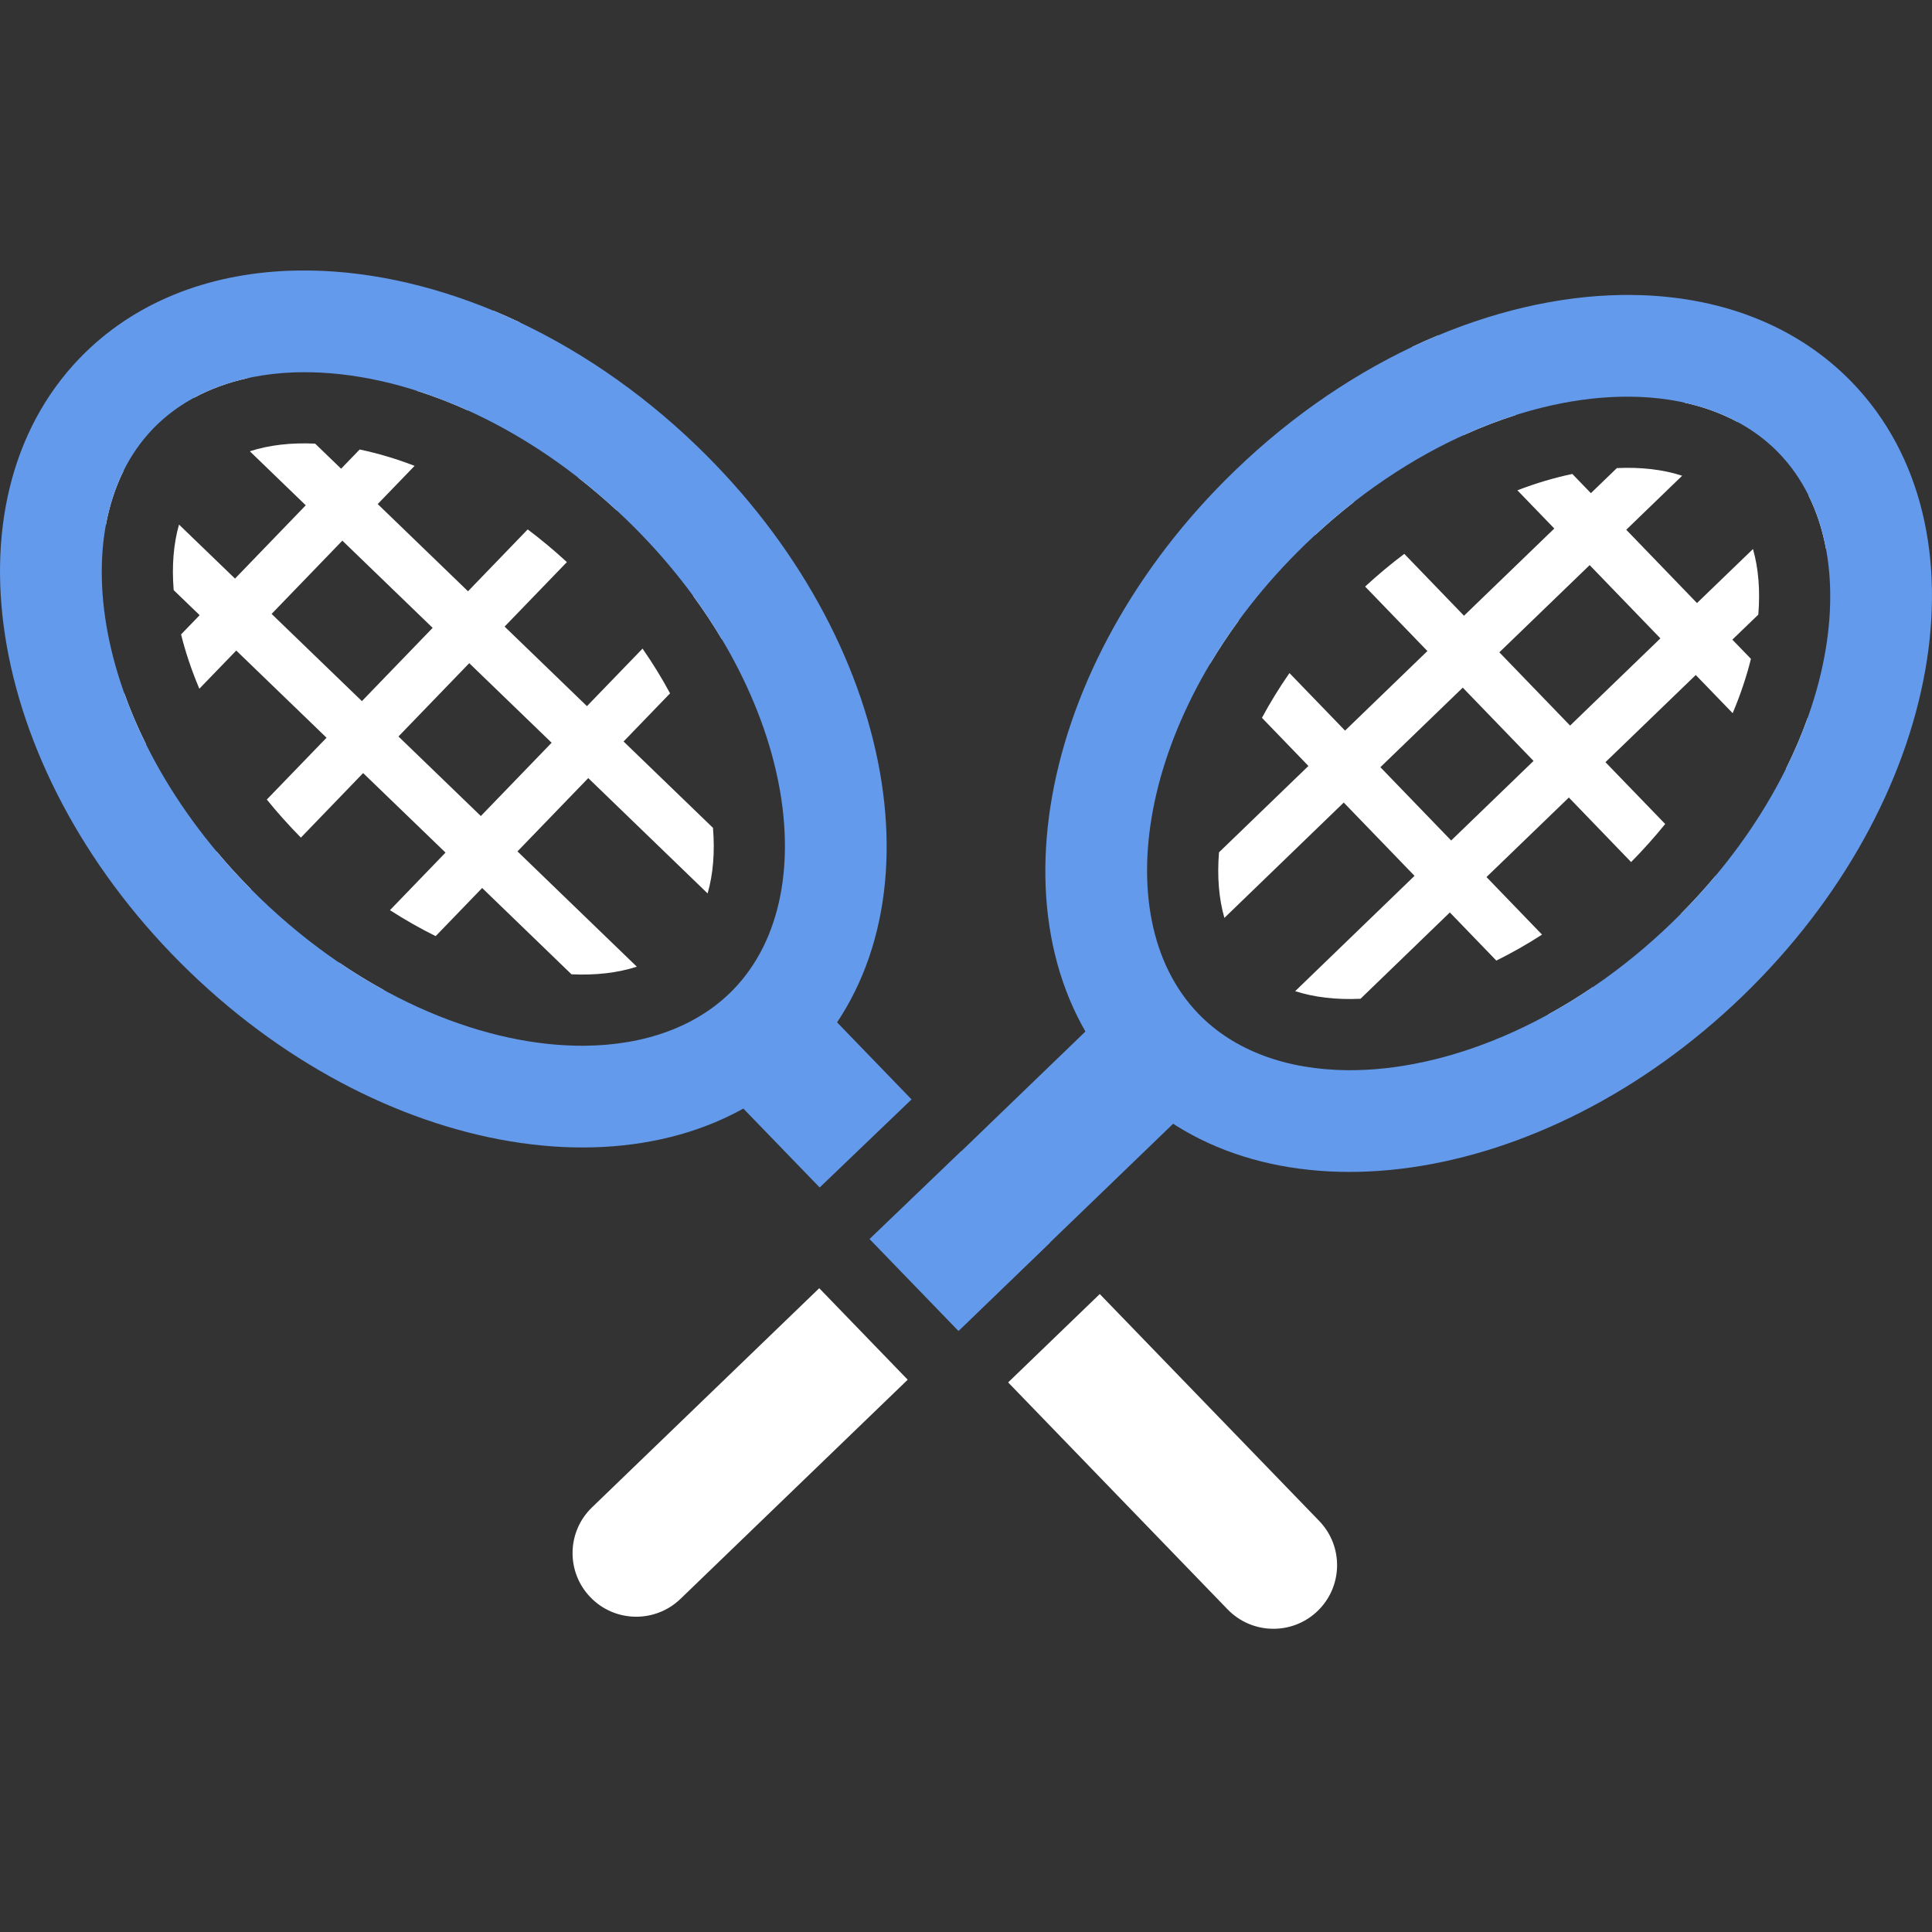 <svg xmlns="http://www.w3.org/2000/svg" width="50" height="50" viewBox="0 0 50 50"><rect x="0" y="0" width="50" height="50" fill="#333333" stroke="none"/><g fill="none" fill-rule="evenodd" transform="translate(0 7)"><g fill-rule="nonzero" transform="translate(27.053 .633)"><path fill="#FFF" d="M14.168,17.914 L15.081,18.86 L14.134,19.775 L13.017,18.62 C13.403,18.408 13.788,18.173 14.168,17.914 Z M14.792,4.481 C15.414,4.452 15.986,4.518 16.481,4.679 L15.034,6.077 L16.865,7.974 L18.314,6.576 C18.457,7.077 18.503,7.651 18.452,8.273 L17.78,8.921 L18.261,9.418 C18.148,9.875 17.99,10.346 17.788,10.824 L16.833,9.836 L14.496,12.092 L16.042,13.692 C15.771,14.027 15.477,14.356 15.16,14.677 L13.549,13.007 L11.417,15.065 L12.855,16.555 C12.462,16.808 12.066,17.032 11.672,17.227 L10.469,15.981 L8.157,18.215 C7.534,18.244 6.961,18.178 6.466,18.018 L9.555,15.034 L7.723,13.137 L4.634,16.122 C4.49,15.621 4.444,15.047 4.495,14.425 L6.809,12.19 L5.606,10.944 C5.814,10.557 6.052,10.169 6.318,9.786 L7.757,11.275 L9.888,9.216 L8.276,7.547 C8.607,7.242 8.946,6.96 9.29,6.701 L10.835,8.302 L13.172,6.045 L12.217,5.056 C12.702,4.87 13.179,4.729 13.639,4.633 L14.119,5.13 Z M17.341,15.037 L17.937,15.655 L16.989,16.57 L16.451,16.013 C16.767,15.695 17.064,15.369 17.341,15.037 Z M10.803,10.163 L8.671,12.222 L10.503,14.119 L12.635,12.06 L10.803,10.163 Z M19.731,10.941 L20.99,12.246 L20.043,13.161 L19.17,12.257 C19.388,11.818 19.575,11.378 19.731,10.941 Z M14.087,6.992 L11.75,9.249 L13.581,11.145 L15.918,8.888 L14.087,6.992 Z M4.089,7.478 L5.005,8.427 C4.734,8.797 4.486,9.173 4.261,9.55 L3.142,8.392 L4.089,7.478 Z M20.918,4.061 L21.832,5.009 L20.206,6.579 C20.114,6.08 19.962,5.613 19.751,5.187 L20.918,4.061 Z M6.944,4.273 L7.99,5.356 C7.649,5.622 7.314,5.907 6.985,6.211 L5.997,5.187 L6.944,4.273 Z M10.172,1.043 L12.168,3.11 C11.726,3.251 11.28,3.422 10.834,3.624 L9.051,1.778 L9.505,1.339 C9.727,1.234 9.949,1.135 10.172,1.043 Z M18.17,1.219 L19.084,2.167 L17.92,3.291 C17.502,3.065 17.041,2.897 16.545,2.788 L18.17,1.219 Z"/><path fill="#639AEB" d="M15.186,0.001 L15.464,0.007 C17.581,0.087 19.489,0.825 20.88,2.264 C24.507,6.021 23.236,13.132 18.041,18.149 C12.846,23.166 5.694,24.188 2.067,20.432 C-1.56,16.676 -0.289,9.564 4.906,4.547 C7.936,1.621 11.633,0.054 14.907,0.001 L15.186,0.001 Z M6.738,6.444 C2.481,10.555 1.499,16.052 3.961,18.602 C4.891,19.565 6.257,20.052 7.826,20.064 L8.063,20.062 C10.605,20.005 13.639,18.734 16.209,16.252 C20.466,12.141 21.448,6.644 18.985,4.094 C18.102,3.18 16.826,2.695 15.355,2.638 L15.121,2.633 C12.531,2.613 9.388,3.885 6.738,6.444 Z"/></g><g fill-rule="nonzero" transform="matrix(-1 0 0 1 22.947 0)"><path fill="#FFF" d="M14.168,17.914 L15.081,18.86 L14.134,19.775 L13.017,18.62 C13.403,18.408 13.788,18.173 14.168,17.914 Z M14.792,4.481 C15.414,4.452 15.986,4.518 16.481,4.679 L15.034,6.077 L16.865,7.974 L18.314,6.576 C18.457,7.077 18.503,7.651 18.452,8.273 L17.78,8.921 L18.261,9.418 C18.148,9.875 17.99,10.346 17.788,10.824 L16.833,9.836 L14.496,12.092 L16.042,13.692 C15.771,14.027 15.477,14.356 15.16,14.677 L13.549,13.007 L11.417,15.065 L12.855,16.555 C12.462,16.808 12.066,17.032 11.672,17.227 L10.469,15.981 L8.157,18.215 C7.534,18.244 6.961,18.178 6.466,18.018 L9.555,15.034 L7.723,13.137 L4.634,16.122 C4.49,15.621 4.444,15.047 4.495,14.425 L6.809,12.19 L5.606,10.944 C5.814,10.557 6.052,10.169 6.318,9.786 L7.757,11.275 L9.888,9.216 L8.276,7.547 C8.607,7.242 8.946,6.96 9.29,6.701 L10.835,8.302 L13.172,6.045 L12.217,5.056 C12.702,4.87 13.179,4.729 13.639,4.633 L14.119,5.13 Z M17.341,15.037 L17.937,15.655 L16.989,16.57 L16.451,16.013 C16.767,15.695 17.064,15.369 17.341,15.037 Z M10.803,10.163 L8.671,12.222 L10.503,14.119 L12.635,12.06 L10.803,10.163 Z M19.731,10.941 L20.99,12.246 L20.043,13.161 L19.17,12.257 C19.388,11.818 19.575,11.378 19.731,10.941 Z M14.087,6.992 L11.75,9.249 L13.581,11.145 L15.918,8.888 L14.087,6.992 Z M4.089,7.478 L5.005,8.427 C4.734,8.797 4.486,9.173 4.261,9.55 L3.142,8.392 L4.089,7.478 Z M20.918,4.061 L21.832,5.009 L20.206,6.579 C20.114,6.08 19.962,5.613 19.751,5.187 L20.918,4.061 Z M6.944,4.273 L7.99,5.356 C7.649,5.622 7.314,5.907 6.985,6.211 L5.997,5.187 L6.944,4.273 Z M10.172,1.043 L12.168,3.11 C11.726,3.251 11.28,3.422 10.834,3.624 L9.051,1.778 L9.505,1.339 C9.727,1.234 9.949,1.135 10.172,1.043 Z M18.17,1.219 L19.084,2.167 L17.92,3.291 C17.502,3.065 17.041,2.897 16.545,2.788 L18.17,1.219 Z"/><path fill="#639AEB" d="M15.186,0.001 L15.464,0.007 C17.581,0.087 19.489,0.825 20.88,2.264 C24.507,6.021 23.236,13.132 18.041,18.149 C12.846,23.166 5.694,24.188 2.067,20.432 C-1.56,16.676 -0.289,9.564 4.906,4.547 C7.936,1.621 11.633,0.054 14.907,0.001 L15.186,0.001 Z M6.738,6.444 C2.481,10.555 1.499,16.052 3.961,18.602 C4.891,19.565 6.257,20.052 7.826,20.064 L8.063,20.062 C10.605,20.005 13.639,18.734 16.209,16.252 C20.466,12.141 21.448,6.644 18.985,4.094 C18.102,3.18 16.826,2.695 15.355,2.638 L15.121,2.633 C12.531,2.613 9.388,3.885 6.738,6.444 Z"/></g><path fill="#639AEB" d="M28.812,19 L31.102,21.368 L24.824,27.422 L22.536,25.053 L28.812,19 Z"/><path fill="#FFF" d="M17.17,26.023 L20.464,26.021 L20.459,34.191 C20.458,35.101 19.721,35.839 18.811,35.839 C17.902,35.84 17.165,35.104 17.165,34.195 C17.165,34.195 17.165,34.194 17.165,34.193 L17.17,26.023 L17.17,26.023 Z" transform="rotate(46 18.814 30.93)"/><path fill="#639AEB" d="M24.881,22.787 L27.175,25.159 L24.805,27.446 L22.503,25.066 L24.881,22.787 Z M21.114,18.89 L23.591,21.453 L21.213,23.732 L18.742,21.177 L21.114,18.89 Z"/><path fill="#FFF" d="M29.045,26.254 L32.339,26.252 L32.334,34.422 C32.333,35.332 31.596,36.07 30.686,36.071 C29.777,36.071 29.04,35.335 29.039,34.427 C29.039,34.426 29.039,34.425 29.039,34.424 L29.045,26.254 L29.045,26.254 Z" transform="scale(-1 1) rotate(44 0 -44.795)"/></g></svg>